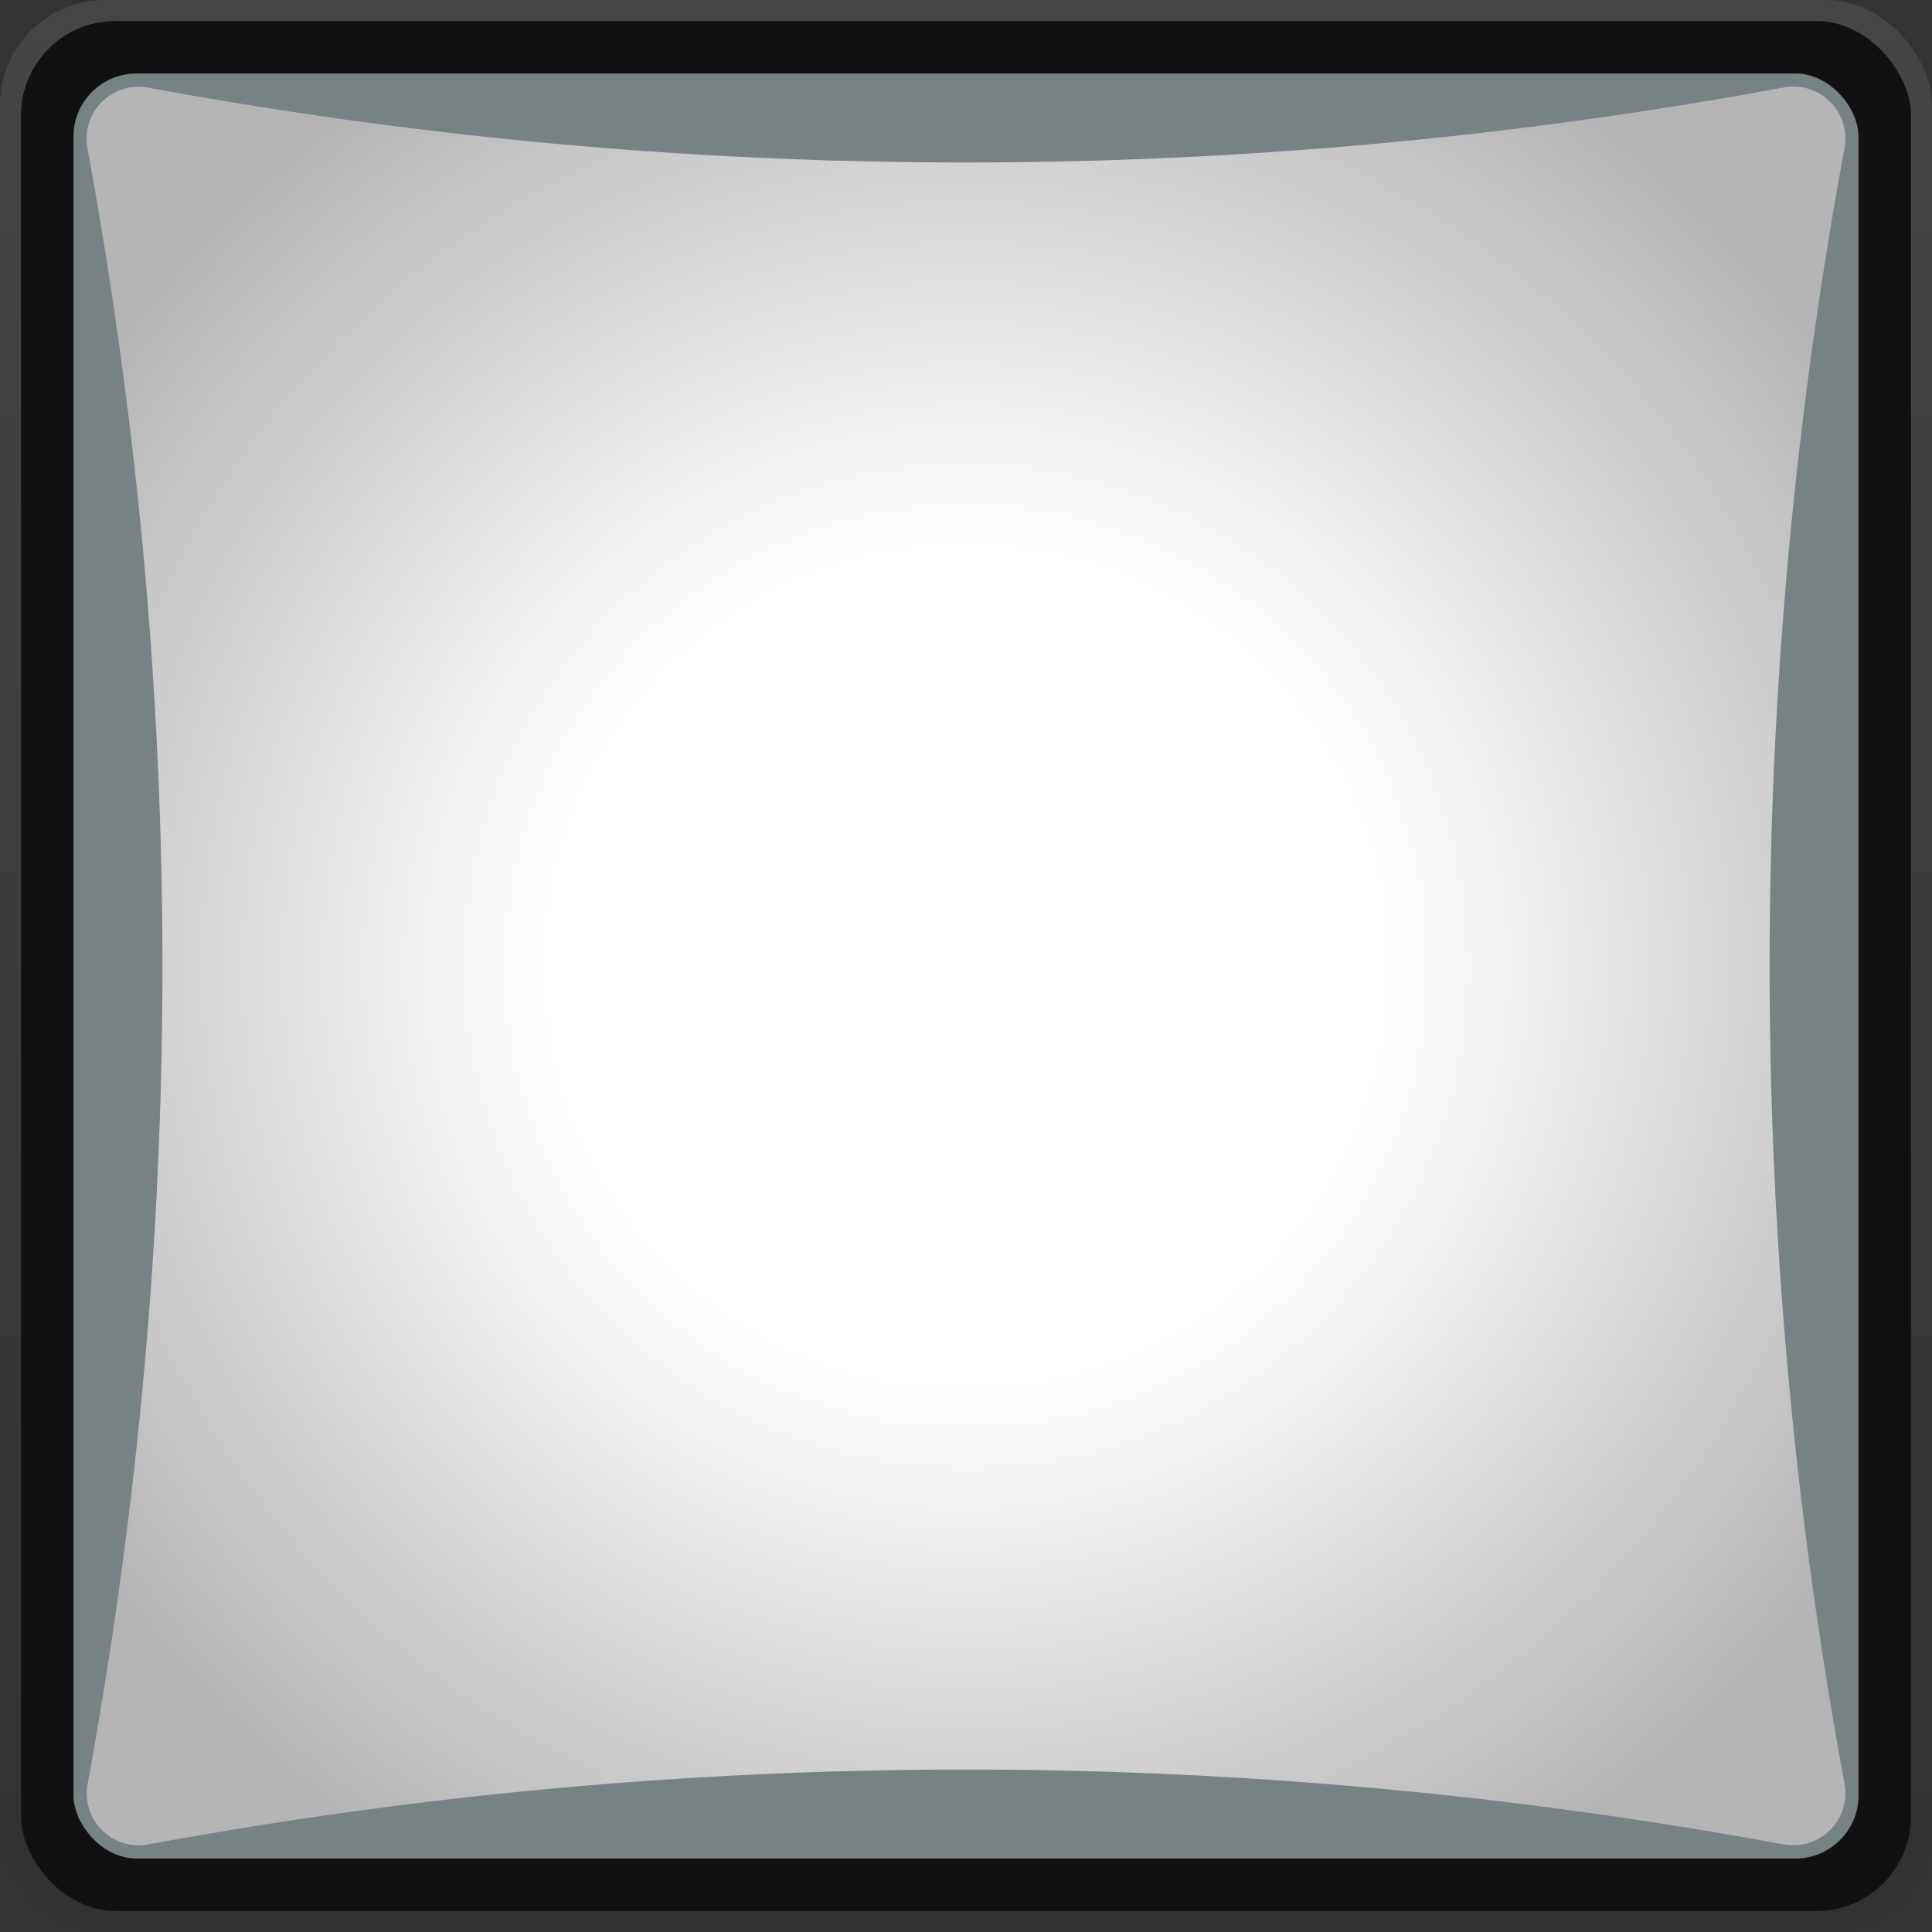 <svg data-name="Layer 2" xmlns="http://www.w3.org/2000/svg" width="36.8" height="36.8">
  <rect width="100%" height="100%" fill="#333333" stroke="none"/>
  <defs>
    <radialGradient id="prefix__b" cx="18.4" cy="18.4" fx="18.4" fy="18.4" r="20" gradientUnits="userSpaceOnUse">
      <stop offset=".4" stop-color="#fff" />
      <stop offset="1" stop-color="#b5b5b5" />
    </radialGradient>
    <linearGradient id="prefix__a" x1="18.4" y1="36.8" x2="18.4" y2="0" gradientUnits="userSpaceOnUse">
      <stop offset="0" stop-color="#313131" />
      <stop offset="1" stop-color="#464646" />
    </linearGradient>
  </defs>
  <rect width="36.8" height="36.8" rx="2" ry="2" fill="url(#prefix__a)" />
  <rect x=".4" y=".4" width="36" height="36" rx="1.8" ry="1.8" fill="#111" />
  <rect x="1.4" y="1.4" width="34" height="34" rx="1.2" ry="1.2" fill="#778285" />
  <path
    d="M33.976 35.132a85.744 85.744 0 00-31.149 0 .99.99 0 01-1.157-1.158C3.571 23.592 3.568 13.211 1.667 2.83A.99.99 0 012.824 1.67a85.755 85.755 0 0031.152-.003.99.99 0 011.157 1.158 85.742 85.742 0 000 31.148.99.99 0 01-1.157 1.157z"
    fill="url(#prefix__b)" />
</svg>